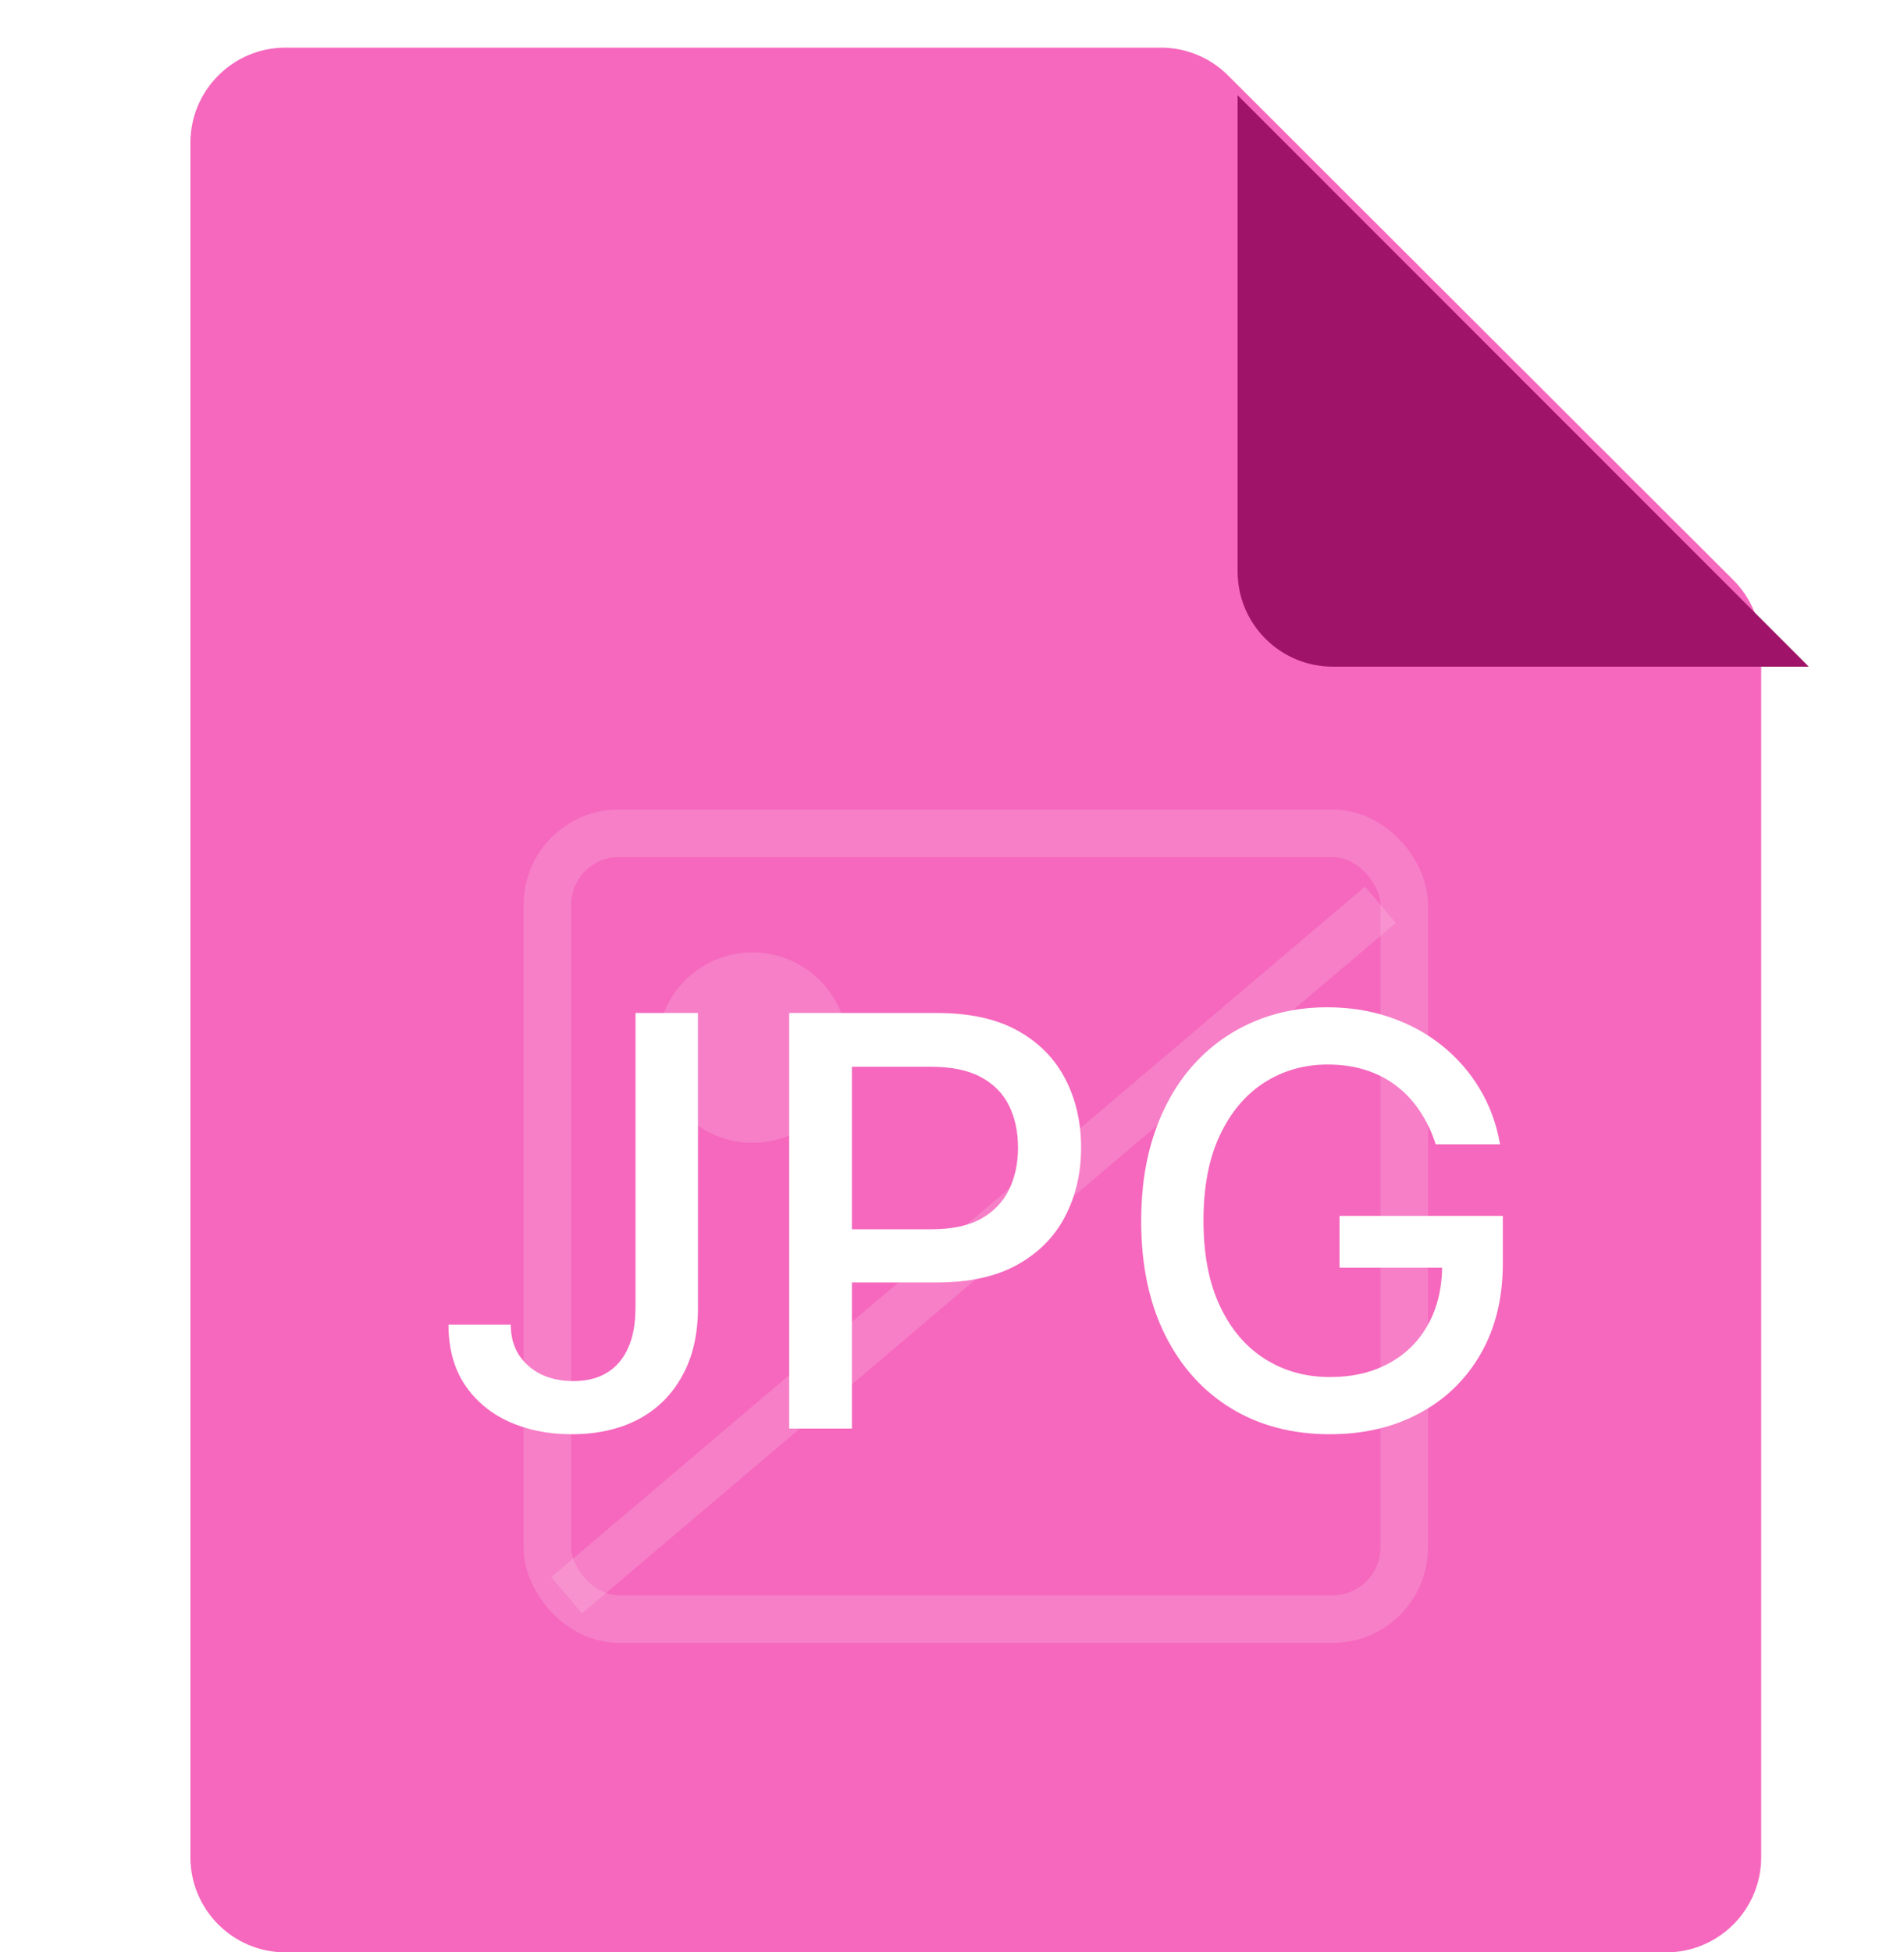 <svg width="40" height="41" viewBox="0 0 40 41" fill="none" xmlns="http://www.w3.org/2000/svg">
<path d="M6 41H35C36.105 41 37 40.105 37 39V13.594C37 13.063 36.789 12.554 36.413 12.179L25.8 1.585C25.425 1.21 24.917 1 24.387 1H6C4.895 1 4 1.895 4 3V39C4 40.105 4.895 41 6 41Z" fill="#F568BD"/>
<g filter="url(#filter0_d_4232_341028)">
<path d="M25 11V1L37 13H27C25.895 13 25 12.105 25 11Z" fill="#9F1468"/>
</g>
<rect x="11.5" y="17.5" width="18" height="16.5" rx="1.5" stroke="white" stroke-opacity="0.15"/>
<path d="M11.904 33.5L29 19" stroke="white" stroke-opacity="0.15"/>
<circle cx="15.809" cy="22" r="2" fill="white" fill-opacity="0.15"/>
<path d="M13.351 21.273H14.663V27.46C14.663 28.02 14.553 28.499 14.331 28.896C14.112 29.294 13.804 29.598 13.406 29.808C13.008 30.016 12.543 30.119 12.008 30.119C11.517 30.119 11.075 30.03 10.683 29.851C10.294 29.672 9.986 29.412 9.759 29.071C9.534 28.727 9.422 28.31 9.422 27.818H10.73C10.73 28.06 10.786 28.268 10.896 28.445C11.01 28.621 11.165 28.759 11.361 28.858C11.56 28.954 11.787 29.003 12.043 29.003C12.321 29.003 12.557 28.945 12.75 28.828C12.946 28.709 13.095 28.534 13.197 28.304C13.3 28.074 13.351 27.793 13.351 27.46V21.273ZM16.58 30V21.273H19.691C20.37 21.273 20.932 21.396 21.378 21.643C21.824 21.891 22.158 22.229 22.38 22.658C22.601 23.084 22.712 23.564 22.712 24.098C22.712 24.635 22.6 25.118 22.375 25.547C22.154 25.973 21.819 26.311 21.37 26.561C20.924 26.808 20.363 26.932 19.686 26.932H17.547V25.815H19.567C19.996 25.815 20.344 25.741 20.611 25.594C20.878 25.443 21.074 25.239 21.199 24.98C21.324 24.722 21.387 24.428 21.387 24.098C21.387 23.768 21.324 23.476 21.199 23.22C21.074 22.965 20.877 22.764 20.607 22.619C20.34 22.474 19.988 22.402 19.55 22.402H17.897V30H16.58ZM30.162 24.03C30.079 23.771 29.969 23.54 29.829 23.335C29.693 23.128 29.53 22.952 29.34 22.807C29.149 22.659 28.932 22.547 28.688 22.47C28.446 22.393 28.18 22.355 27.891 22.355C27.399 22.355 26.956 22.482 26.561 22.734C26.166 22.987 25.854 23.358 25.624 23.847C25.396 24.332 25.283 24.928 25.283 25.632C25.283 26.34 25.398 26.938 25.628 27.426C25.858 27.915 26.173 28.285 26.574 28.538C26.974 28.791 27.43 28.918 27.942 28.918C28.416 28.918 28.829 28.821 29.182 28.628C29.537 28.435 29.811 28.162 30.004 27.81C30.2 27.454 30.298 27.037 30.298 26.557L30.639 26.621H28.142V25.534H31.572V26.527C31.572 27.26 31.416 27.896 31.104 28.436C30.794 28.973 30.365 29.388 29.817 29.68C29.271 29.973 28.646 30.119 27.942 30.119C27.152 30.119 26.459 29.938 25.862 29.574C25.268 29.21 24.805 28.695 24.473 28.027C24.141 27.357 23.974 26.561 23.974 25.641C23.974 24.945 24.071 24.32 24.264 23.766C24.457 23.212 24.729 22.741 25.078 22.355C25.43 21.966 25.844 21.669 26.318 21.465C26.796 21.257 27.317 21.153 27.882 21.153C28.354 21.153 28.793 21.223 29.199 21.362C29.608 21.501 29.972 21.699 30.29 21.954C30.611 22.21 30.876 22.514 31.087 22.866C31.297 23.216 31.439 23.604 31.513 24.03H30.162Z" fill="white"/>
<defs>
<filter id="filter0_d_4232_341028" x="24" y="0" width="16" height="16" filterUnits="userSpaceOnUse" color-interpolation-filters="sRGB">
<feFlood flood-opacity="0" result="BackgroundImageFix"/>
<feColorMatrix in="SourceAlpha" type="matrix" values="0 0 0 0 0 0 0 0 0 0 0 0 0 0 0 0 0 0 127 0" result="hardAlpha"/>
<feOffset dx="1" dy="1"/>
<feGaussianBlur stdDeviation="1"/>
<feComposite in2="hardAlpha" operator="out"/>
<feColorMatrix type="matrix" values="0 0 0 0 0 0 0 0 0 0 0 0 0 0 0 0 0 0 0.25 0"/>
<feBlend mode="normal" in2="BackgroundImageFix" result="effect1_dropShadow_4232_341028"/>
<feBlend mode="normal" in="SourceGraphic" in2="effect1_dropShadow_4232_341028" result="shape"/>
</filter>
</defs>
</svg>
